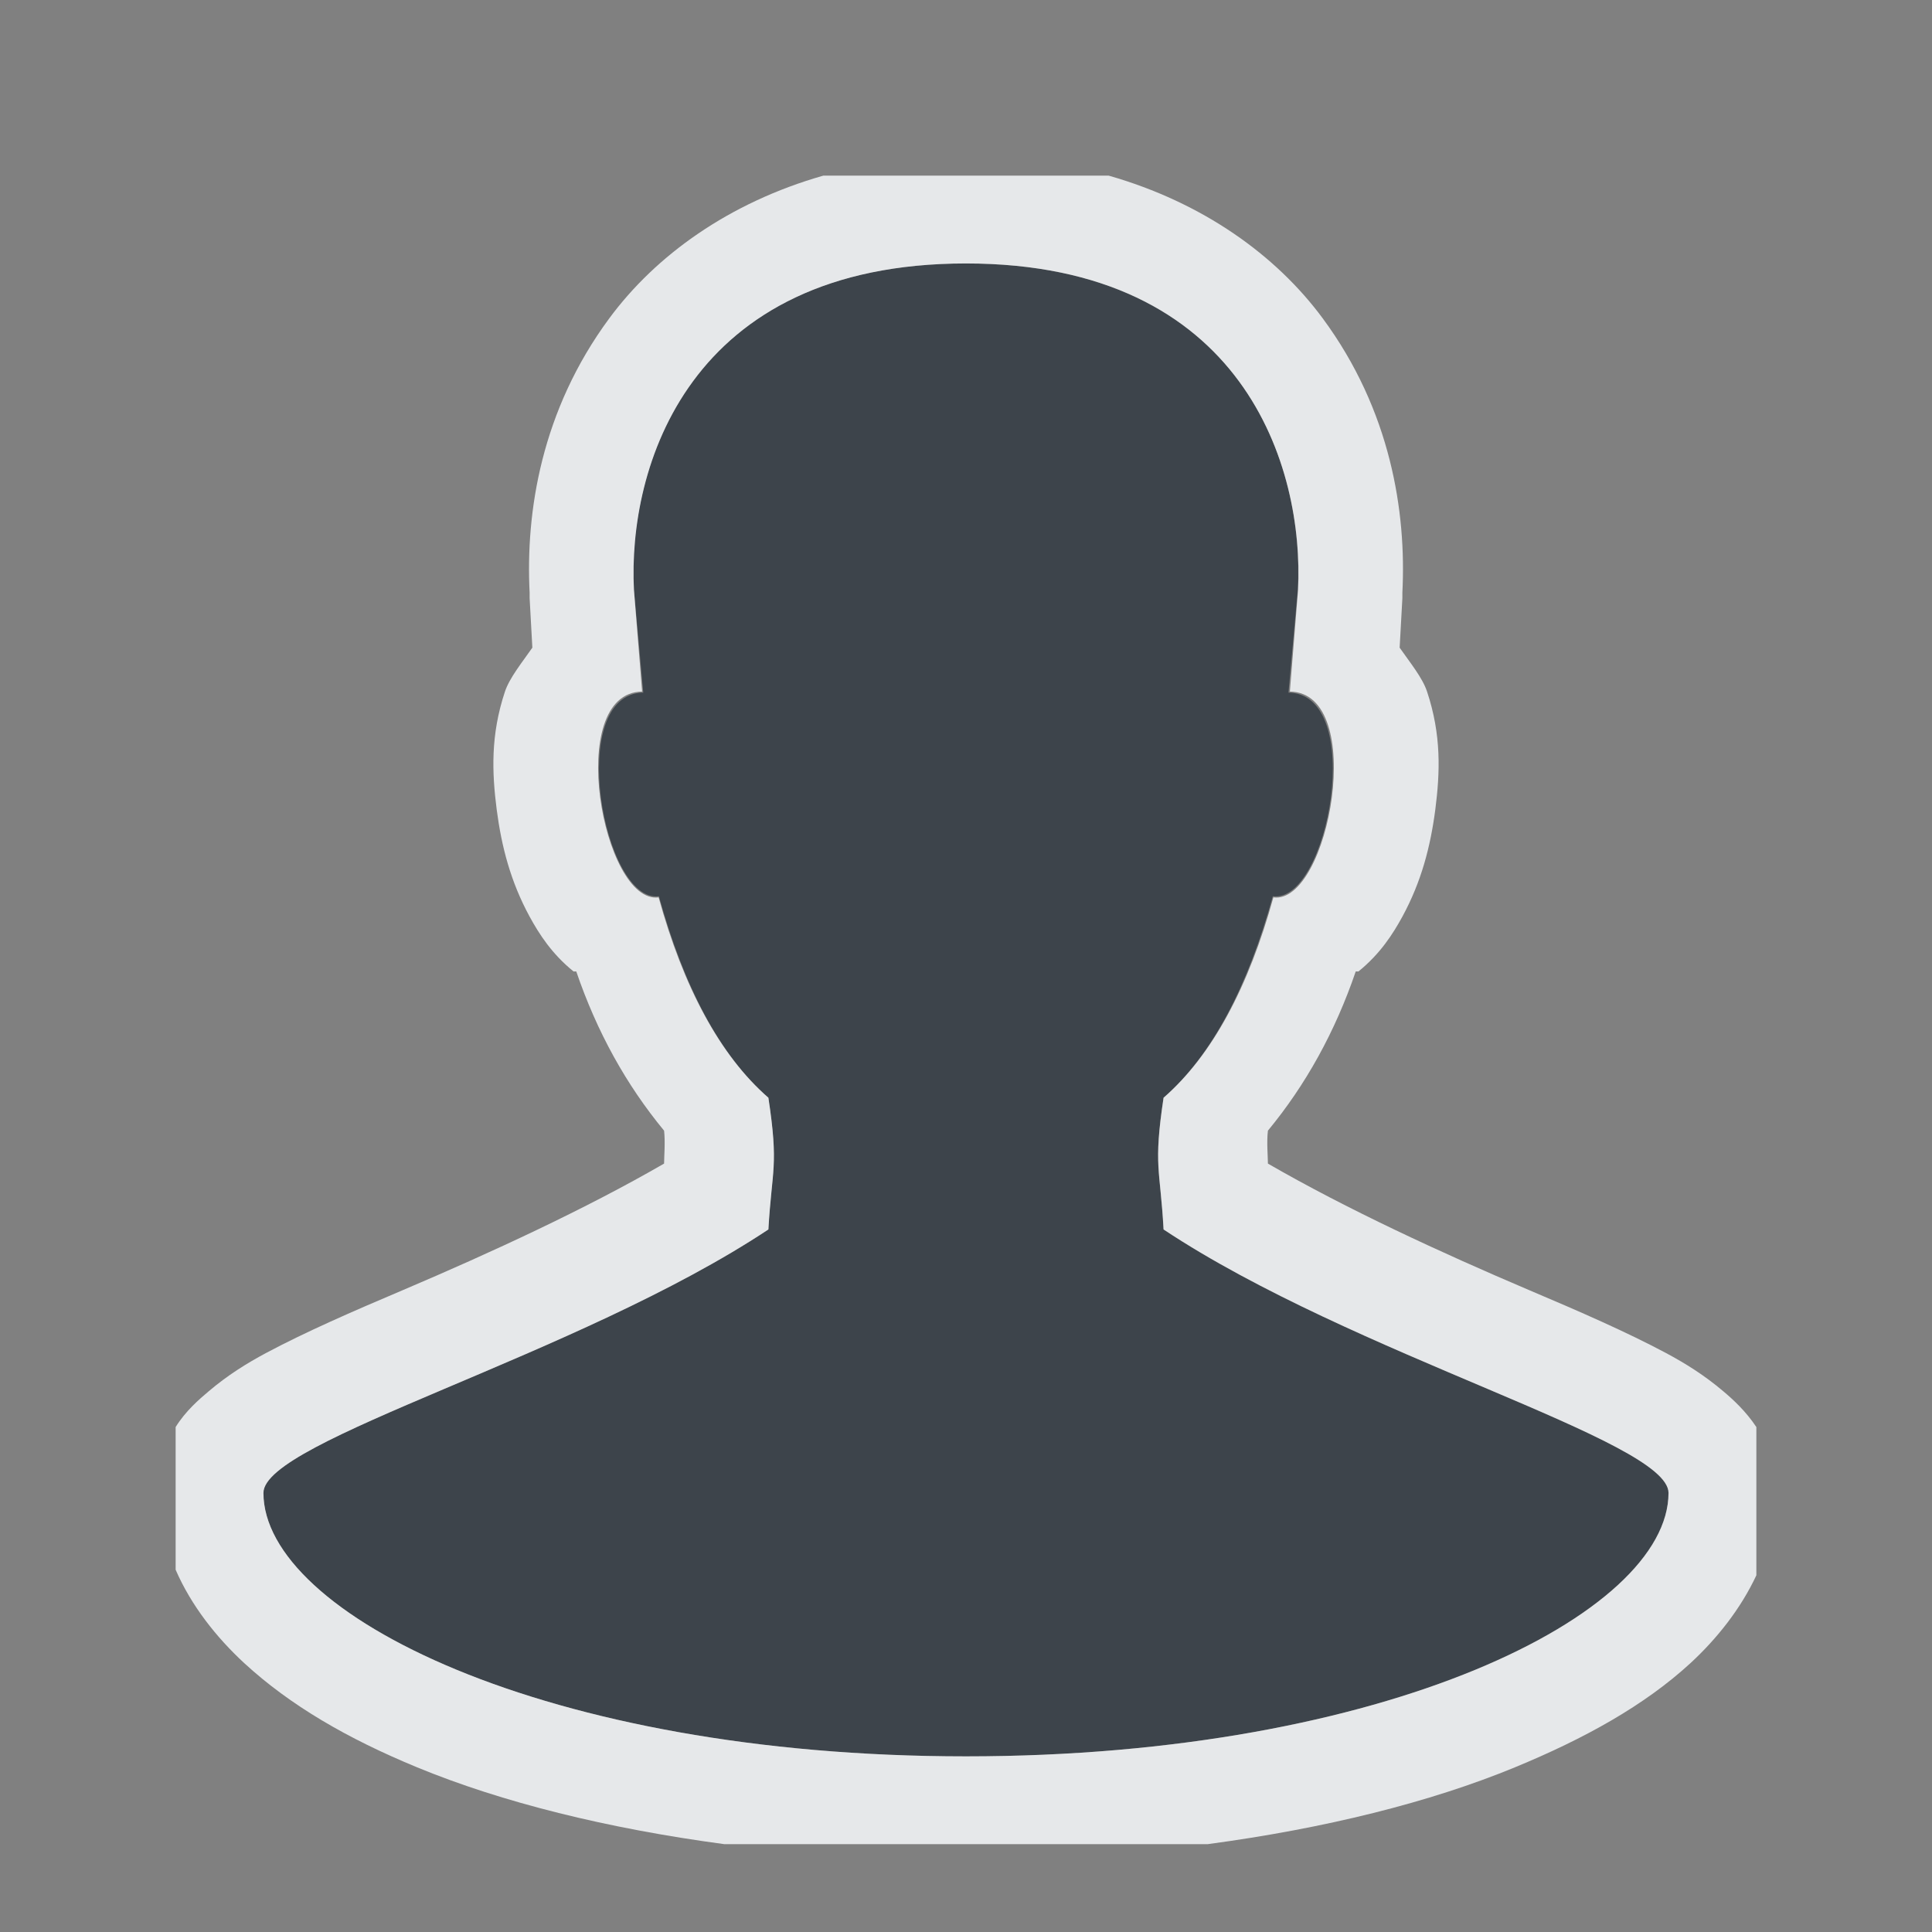 <?xml version="1.0" encoding="UTF-8" standalone="no"?>
<!-- Created with Inkscape (http://www.inkscape.org/) -->

<svg
   xmlns:dc="http://purl.org/dc/elements/1.1/"
   xmlns:cc="http://creativecommons.org/ns#"
   xmlns:rdf="http://www.w3.org/1999/02/22-rdf-syntax-ns#"
   xmlns:svg="http://www.w3.org/2000/svg"
   xmlns="http://www.w3.org/2000/svg"
   xmlns:sodipodi="http://sodipodi.sourceforge.net/DTD/sodipodi-0.dtd"
   xmlns:inkscape="http://www.inkscape.org/namespaces/inkscape"
   width="22"
   height="22"
   id="svg27665"
   version="1.1"
   inkscape:version="0.48.3.1 r9886"
   sodipodi:docname="user.svg">
  <rect width="100%" height="100%" fill="#808080" stroke="none"/>
  <defs
     id="defs27667" />
  <sodipodi:namedview
     id="base"
     pagecolor="#ffffff"
     bordercolor="#666666"
     borderopacity="1.0"
     inkscape:pageopacity="0.0"
     inkscape:pageshadow="2"
     inkscape:zoom="31.678384"
     inkscape:cx="11.4794"
     inkscape:cy="11.817373"
     inkscape:document-units="px"
     inkscape:current-layer="layer1"
     showgrid="true"
     inkscape:window-width="1920"
     inkscape:window-height="1033"
     inkscape:window-x="-10"
     inkscape:window-y="25"
     inkscape:window-maximized="1"
     inkscape:snap-bbox="true"
     inkscape:bbox-paths="true"
     inkscape:bbox-nodes="true"
     inkscape:snap-bbox-edge-midpoints="true"
     inkscape:snap-bbox-midpoints="true"
     inkscape:object-paths="true"
     inkscape:snap-intersection-paths="true"
     inkscape:object-nodes="true"
     inkscape:snap-smooth-nodes="true"
     inkscape:snap-midpoints="true"
     inkscape:snap-object-midpoints="true"
     inkscape:snap-center="true"
     inkscape:snap-global="true"
     showguides="false"
     inkscape:guide-bbox="true"
     fit-margin-top="0"
     fit-margin-left="0"
     fit-margin-right="0"
     fit-margin-bottom="0"
     inkscape:showpageshadow="false">
    <sodipodi:guide
       orientation="0,1"
       position="-1494.228,523.036"
       id="guide4179" />
    <sodipodi:guide
       orientation="1,0"
       position="-1492.085,520.179"
       id="guide4181" />
    <inkscape:grid
       type="xygrid"
       id="grid4279"
       empspacing="5"
       visible="true"
       enabled="true"
       snapvisiblegridlinesonly="true"
       originx="6.6056504e-05px"
       originy="592px" />
  </sodipodi:namedview>
  <g
     inkscape:label="Camada 1"
     inkscape:groupmode="layer"
     id="layer1"
     transform="translate(3393.247,-1644.241)">
    <path
       sodipodi:nodetypes="ccccccsssccccccc"
       inkscape:connector-curvature="0"
       id="path2986"
       d="m -3382.247,1647.241 c -3.176,0 -3.853,2.33 -3.782,3.71 l 0.107,1.177 c -0.888,0.011 -0.458,2.401 0.178,2.319 0.28,1.015 0.69,1.81 1.246,2.294 0.119,0.786 0.04,0.805 0,1.5 -2.171,1.44 -5.75,2.4 -5.75,3 0,1.375 3.21,3 8,3 4.79,0 8,-1.625 8,-3 0,-0.6 -3.579,-1.559 -5.75,-3 -0.038,-0.695 -0.118,-0.714 0,-1.5 0.556,-0.484 0.965,-1.279 1.245,-2.294 0.637,0.082 1.067,-2.307 0.178,-2.319 l 0.107,-1.177 c 0.071,-1.38 -0.606,-3.71 -3.782,-3.71 z"
       style="color:#000000;fill:#27303a;fill-opacity:0.753;fill-rule:nonzero;stroke:none;stroke-width:1;marker:none;visibility:visible;display:inline;overflow:visible;enable-background:accumulate" />
    <path
       style="font-size:medium;font-style:normal;font-variant:normal;font-weight:normal;font-stretch:normal;text-indent:0;text-align:start;text-decoration:none;line-height:normal;letter-spacing:normal;word-spacing:normal;text-transform:none;direction:ltr;block-progression:tb;writing-mode:lr-tb;text-anchor:start;baseline-shift:baseline;color:#000000;fill:#f1f3f5;fill-opacity:0.903;fill-rule:nonzero;stroke:none;stroke-width:2;marker:none;visibility:visible;display:inline;overflow:visible;enable-background:accumulate;font-family:Sans;-inkscape-font-specification:Sans"
       d="M 9.375 2 C 8.303 2.306 7.468 2.907 6.938 3.625 C 6.163 4.674 5.984 5.83 6.031 6.75 L 6.031 6.781 L 6.031 6.812 L 6.062 7.375 C 5.946 7.542 5.803 7.717 5.75 7.875 C 5.585 8.371 5.602 8.797 5.656 9.219 C 5.711 9.64 5.814 10.039 6.031 10.438 C 6.14 10.637 6.283 10.861 6.531 11.062 L 6.562 11.062 C 6.797 11.751 7.131 12.353 7.562 12.875 C 7.577 13.004 7.562 13.176 7.562 13.25 C 6.666 13.768 5.588 14.265 4.594 14.688 C 4.008 14.936 3.48 15.167 3.031 15.406 C 2.807 15.526 2.593 15.659 2.375 15.844 C 2.266 15.936 2.113 16.068 2 16.25 L 2 17.875 C 2.178 18.285 2.465 18.646 2.781 18.938 C 3.305 19.42 3.955 19.797 4.75 20.125 C 5.718 20.524 6.914 20.821 8.25 21 L 13.75 21 C 15.086 20.821 16.282 20.524 17.25 20.125 C 18.045 19.797 18.726 19.42 19.25 18.938 C 19.55 18.661 19.821 18.321 20 17.938 L 20 16.25 C 19.879 16.068 19.734 15.936 19.625 15.844 C 19.407 15.659 19.193 15.526 18.969 15.406 C 18.52 15.167 17.992 14.936 17.406 14.688 C 16.412 14.265 15.334 13.768 14.438 13.25 C 14.438 13.175 14.422 13.004 14.438 12.875 C 14.869 12.353 15.203 11.75 15.438 11.062 L 15.469 11.062 C 15.717 10.861 15.86 10.637 15.969 10.438 C 16.186 10.039 16.289 9.64 16.344 9.219 C 16.398 8.797 16.415 8.371 16.25 7.875 C 16.198 7.717 16.054 7.542 15.938 7.375 L 15.969 6.812 L 15.969 6.781 L 15.969 6.75 C 16.016 5.83 15.837 4.674 15.062 3.625 C 14.532 2.907 13.697 2.306 12.625 2 L 9.375 2 z M 11 3 C 14.176 3 14.852 5.338 14.781 6.719 L 14.688 7.875 C 15.576 7.886 15.137 10.301 14.5 10.219 C 14.22 11.233 13.806 12.016 13.25 12.5 C 13.132 13.286 13.212 13.305 13.25 14 C 15.421 15.441 19 16.4 19 17 C 19 18.375 15.79 20 11 20 C 6.21 20 3 18.375 3 17 C 3 16.4 6.579 15.44 8.75 14 C 8.79 13.305 8.869 13.286 8.75 12.5 C 8.194 12.016 7.78 11.233 7.5 10.219 C 6.863 10.3 6.424 7.886 7.312 7.875 L 7.219 6.719 C 7.148 5.338 7.824 3 11 3 z "
       transform="translate(-3393.247,1644.241)"
       id="rect2991" />
  </g>
</svg>
